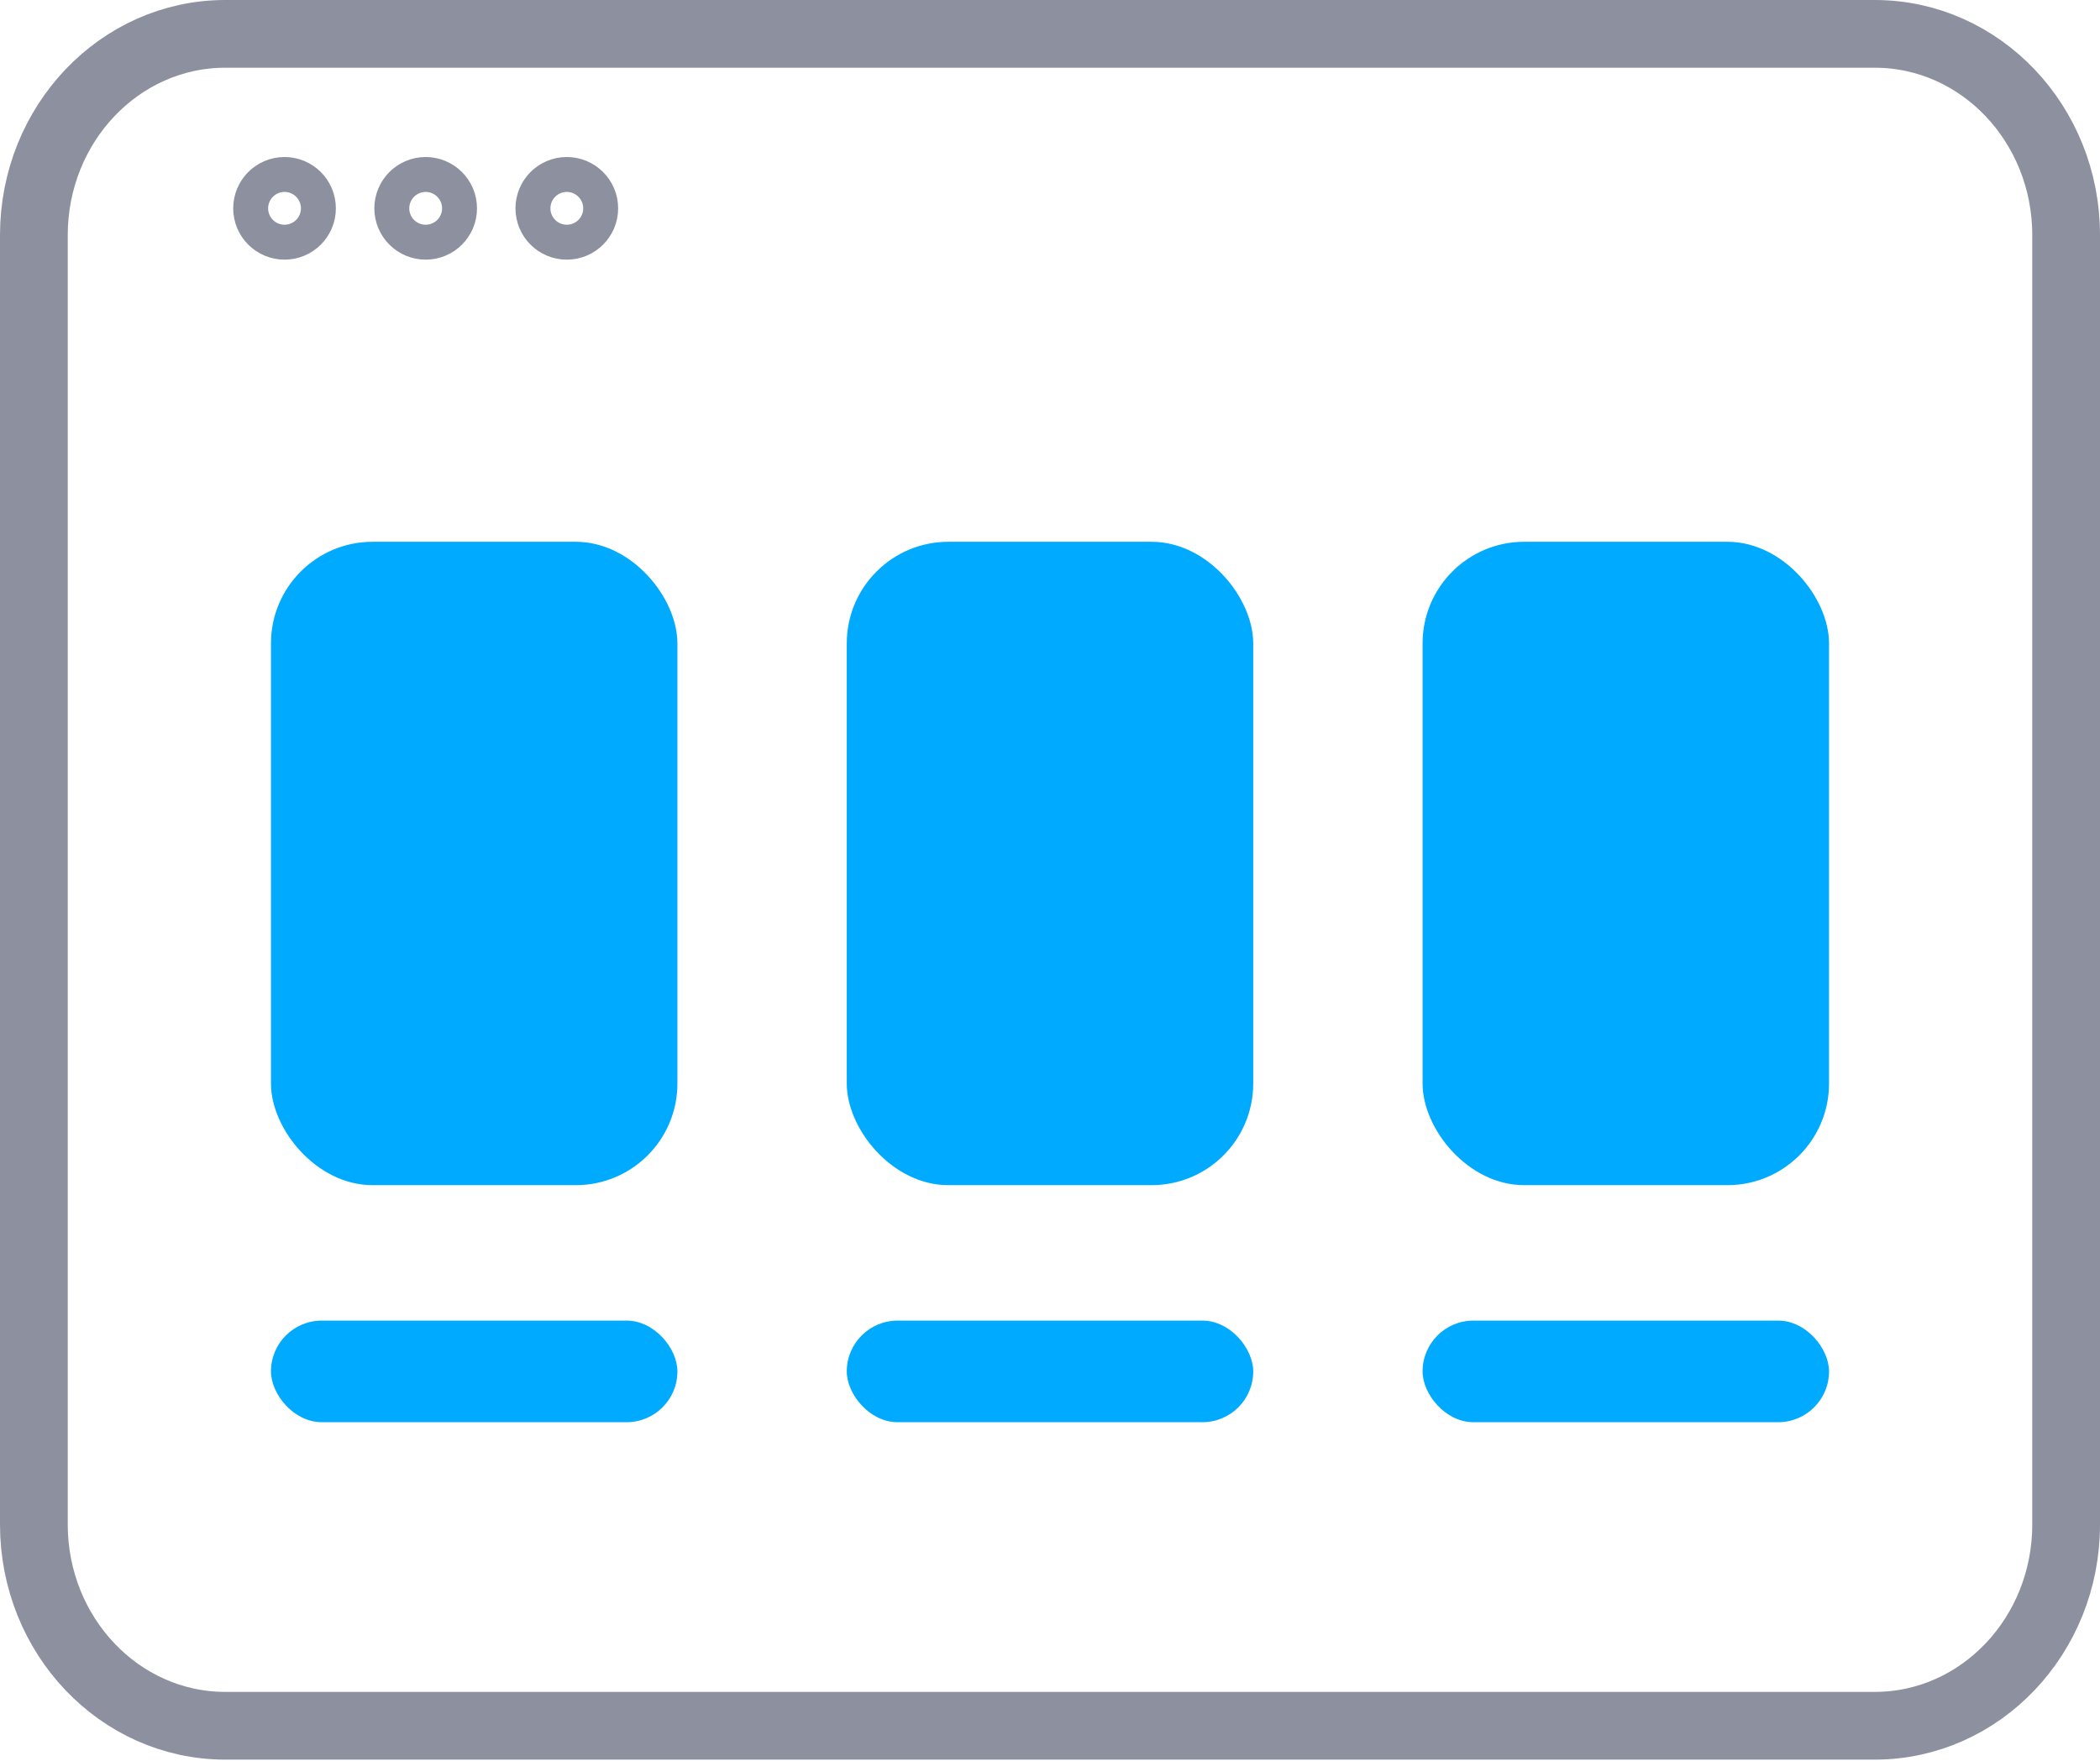 <svg xmlns="http://www.w3.org/2000/svg" width="62" height="52" viewBox="0 0 62 52">
    <g fill="none" fill-rule="evenodd">
        <g>
            <g>
                <g>
                    <path fill-rule="nonzero" stroke="#8D909F" stroke-width="2" d="M54.36 0H5.64C2.528.006.006 2.66 0 5.935v38.094c.006 3.275 2.528 5.93 5.641 5.936H54.36c3.112-.006 5.637-2.661 5.64-5.936V5.935C59.997 2.66 57.472.006 54.36 0zM7.4 4.637c.286 0 .516.232.516.516 0 .285-.23.515-.516.515-.284 0-.515-.23-.515-.515 0-.284.23-.516.515-.516zm4.167 0c.285 0 .516.232.516.516 0 .285-.23.515-.516.515-.284 0-.515-.23-.515-.515 0-.284.23-.516.515-.516zm4.167 0c.285 0 .516.232.516.516 0 .285-.231.515-.516.515-.285 0-.515-.23-.515-.515 0-.284.23-.516.515-.516z" transform="translate(-1427 -1856) translate(1402 1822) translate(26 35)"/>
                    <g fill="#0AF" transform="translate(-1427 -1856) translate(1402 1822) translate(26 35) translate(7 15)">
                        <rect width="12" height="19" x="17" rx="3"/>
                        <rect width="12" height="19" x="34" rx="3"/>
                        <rect width="12" height="19" rx="3"/>
                    </g>
                    <g fill="#0AF" transform="translate(-1427 -1856) translate(1402 1822) translate(26 35) translate(7 38)">
                        <rect width="12" height="3" x="17" rx="1.5"/>
                        <rect width="12" height="3" x="34" rx="1.5"/>
                        <rect width="12" height="3" rx="1.5"/>
                    </g>
                </g>
            </g>
        </g>
    </g>
</svg>
